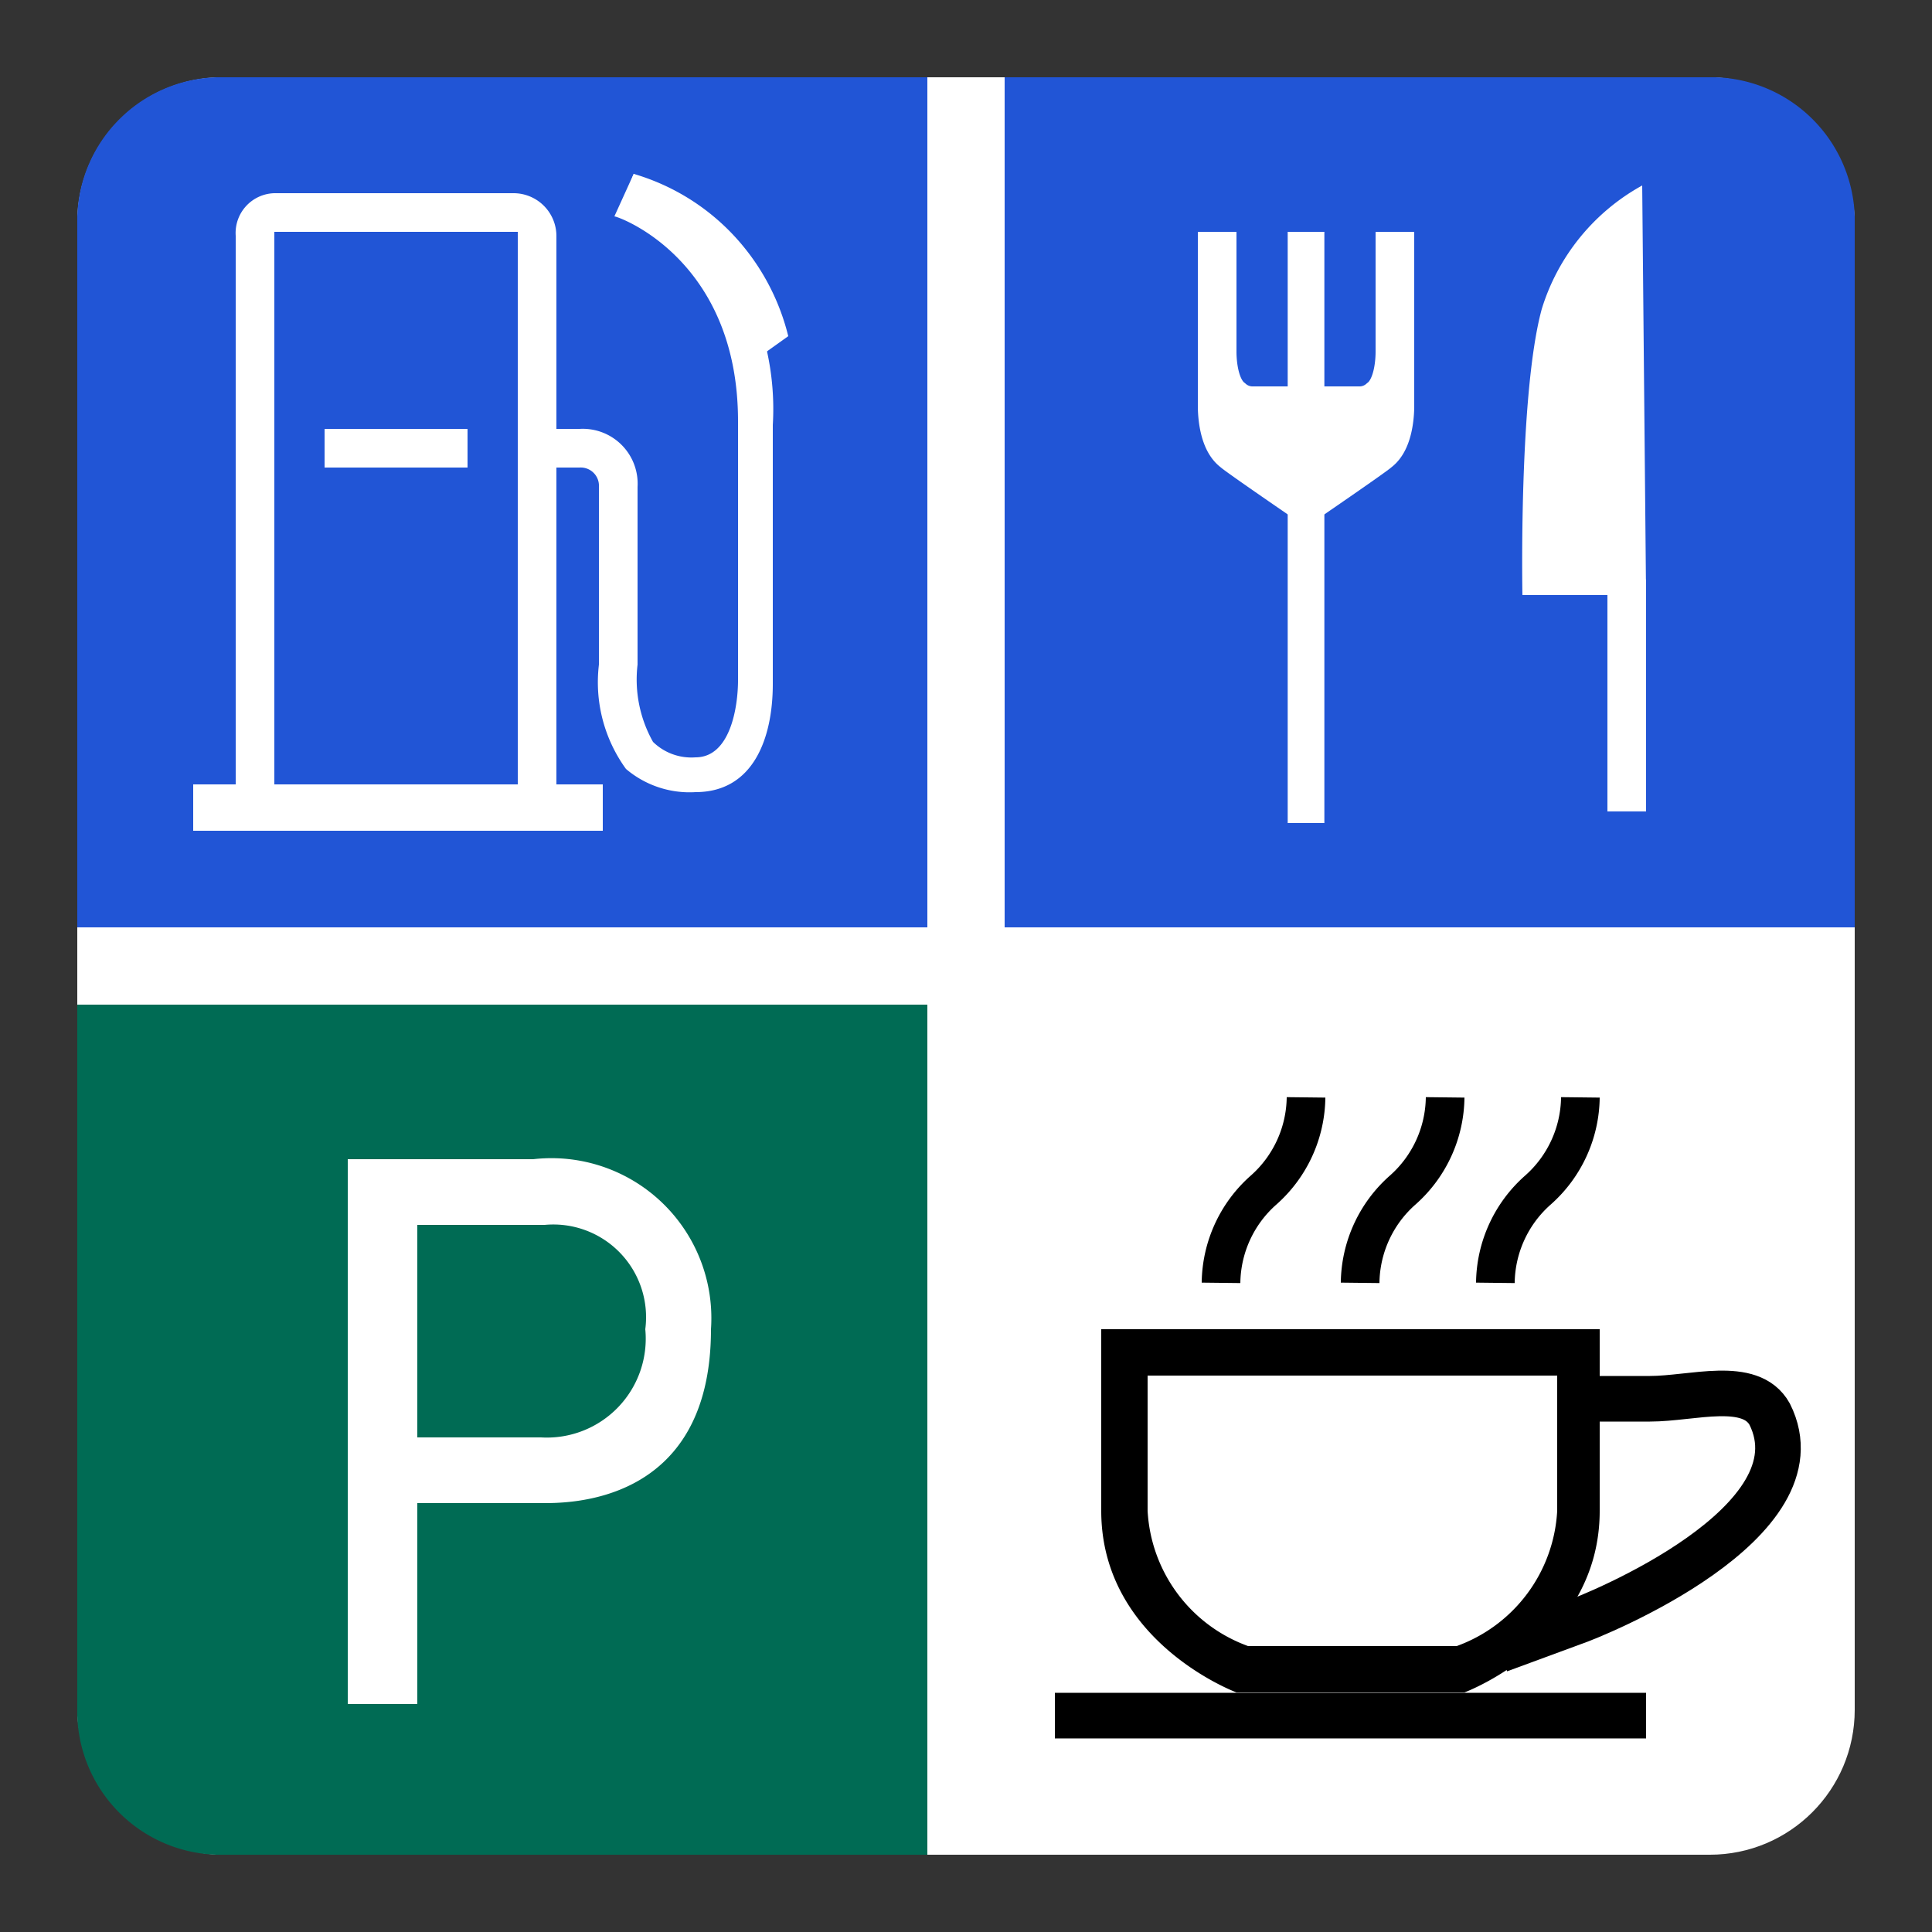 <svg xmlns="http://www.w3.org/2000/svg" viewBox="0 0 50 50"><rect x="0" y="0" width="50" height="50" fill="#333333" stroke="none"/><defs><linearGradient id="Background"><stop offset="0" stop-color="#fff" /></linearGradient><linearGradient id="Frame"><stop offset="0" stop-color="#fff7" /></linearGradient></defs><rect fill="url(#Background)" height="44.5" rx="3" width="44.5" x="2.75" y="2.75" /><rect fill="none" height="44.5" rx="3" stroke="url(#Frame)" stroke-miterlimit="10" stroke-width="1.5" width="44.5" x="2.75" y="2.75" /><path d="m2 26h22v22h-18.4a3.72 3.72 0 0 1-3.6-3.6z" fill="#006b54" /><path d="M5.6,2H24V24H2V5.6A3.719,3.719,0,0,1,5.6,2Z" fill="#2155d6" /><path d="m26 2h18.4a3.72 3.72 0 0 1 3.6 3.6v18.4h-22z" fill="#2155d6" /><line fill="none" stroke="#fff" stroke-miterlimit="10" x1="42.1" x2="42.1" y1="15" y2="21" /><path d="m40.3 35.6v3.5a3.95 3.95 0 0 1-2.6 3.5h-5.4a3.95 3.95 0 0 1-2.6-3.5v-3.5h10.6m1.1-1.2h-12.9v4.7c0 3.4 3.5 4.7 3.5 4.7h5.9s3.5-1.3 3.5-4.7v-4.7z" /><path d="M41.4,36.2h1.3c1.1,0,2.6-.5,3.1.4,1.4,2.8-4.5,5.2-5.1,5.4l-1.9.7" fill="none" stroke="#000" stroke-miterlimit="10" stroke-width="1.18" /><line fill="none" stroke="#000" stroke-miterlimit="10" stroke-width="1.18" x1="27.3" x2="42.6" y1="44.4" y2="44.4" /><path d="m42.6 15.4h-3.2s-0.1-5.2 0.5-7.4a5.49 5.49 0 0 1 2.6-3.2l0.1 10.6z" fill="#fff" /><path d="m38.7 33.2a3.25 3.25 0 0 1 1.1-2.4 3.25 3.25 0 0 0 1.1-2.4" fill="none" stroke="#000" stroke-miterlimit="10" /><path d="m35.2 33.2a3.25 3.25 0 0 1 1.1-2.4 3.25 3.25 0 0 0 1.1-2.4" fill="none" stroke="#000" stroke-miterlimit="10" /><path d="m31.6 33.2a3.25 3.25 0 0 1 1.1-2.4 3.25 3.25 0 0 0 1.1-2.4" fill="none" stroke="#000" stroke-miterlimit="10" /><path d="M33.6,10.5H32.4a.764.764,0,0,1-.5-.2c-.4-.3-.4-1.1-.4-1.2v1.4c0,.1,0,.9.4,1.2.1.1,2,1.4,2,1.4" fill="#fff" stroke="#fff" stroke-miterlimit="10" /><line fill="none" stroke="#fff" stroke-miterlimit="10" x1="31.5" x2="31.5" y1="10.4" y2="6" /><path d="M33.7,13.1s1.9-1.3,2-1.4c.4-.3.4-1.1.4-1.2V9.1c0,.1,0,.9-.4,1.2a.764.764,0,0,1-.5.2H34" fill="#fff" stroke="#fff" stroke-miterlimit="10" /><line fill="none" stroke="#fff" stroke-miterlimit="10" x1="36.1" x2="36.1" y1="6" y2="10.4" /><path d="m33.8 6v15.3" fill="none" stroke="#fff" stroke-miterlimit="10" stroke-width=".949" /><path d="m19.7 9.2 0.7-0.5a5.87 5.87 0 0 0-1.5-2.7 5.76 5.76 0 0 0-2.5-1.5l-0.2 0.5a4.95 4.95 0 0 1 2.2 1.7 11.8 11.8 0 0 1 1.3 2.5z" fill="#fff" /><path d="m18 20.5a2.54 2.54 0 0 1-1.8-0.6 3.82 3.82 0 0 1-0.7-2.7v-4.6a0.472 0.472 0 0 0-0.5-0.5h-1.2v-1h1.2a1.42 1.42 0 0 1 1.5 1.5v4.6a3.29 3.29 0 0 0 0.4 2 1.42 1.42 0 0 0 1.1 0.4c0.9 0 1.1-1.3 1.1-2v-6.7c0-4.2-3.1-5.3-3.2-5.3l0.5-1.1a6.93 6.93 0 0 1 3.6 6.5v6.7c0 1.4-0.5 2.8-2 2.8z" fill="#fff" /><path d="m13.4 6v14.5h-6.3v-14.5zm-0.1-1h-6.2a1.03 1.03 0 0 0-1 1.1v15.4h8.3v-15.4a1.11 1.11 0 0 0-1.1-1.1z" fill="#fff" /><rect fill="#fff" height="1.2" width="10.6" x="5" y="20.3" /><rect fill="#fff" height="1" width="3.7" x="8.4" y="11.1" /><g data-name="Ebene 2"><path d="m9 44.1v-14.1h4.8a4.14 4.14 0 0 1 4.6 4.4c0 4.6-3.8 4.5-4.4 4.5h-3.2v5.2zm5-6.9a2.56 2.56 0 0 0 2.7-2.8 2.4 2.4 0 0 0-2.6-2.7h-3.3v5.5z" fill="#fff" /></g></svg>